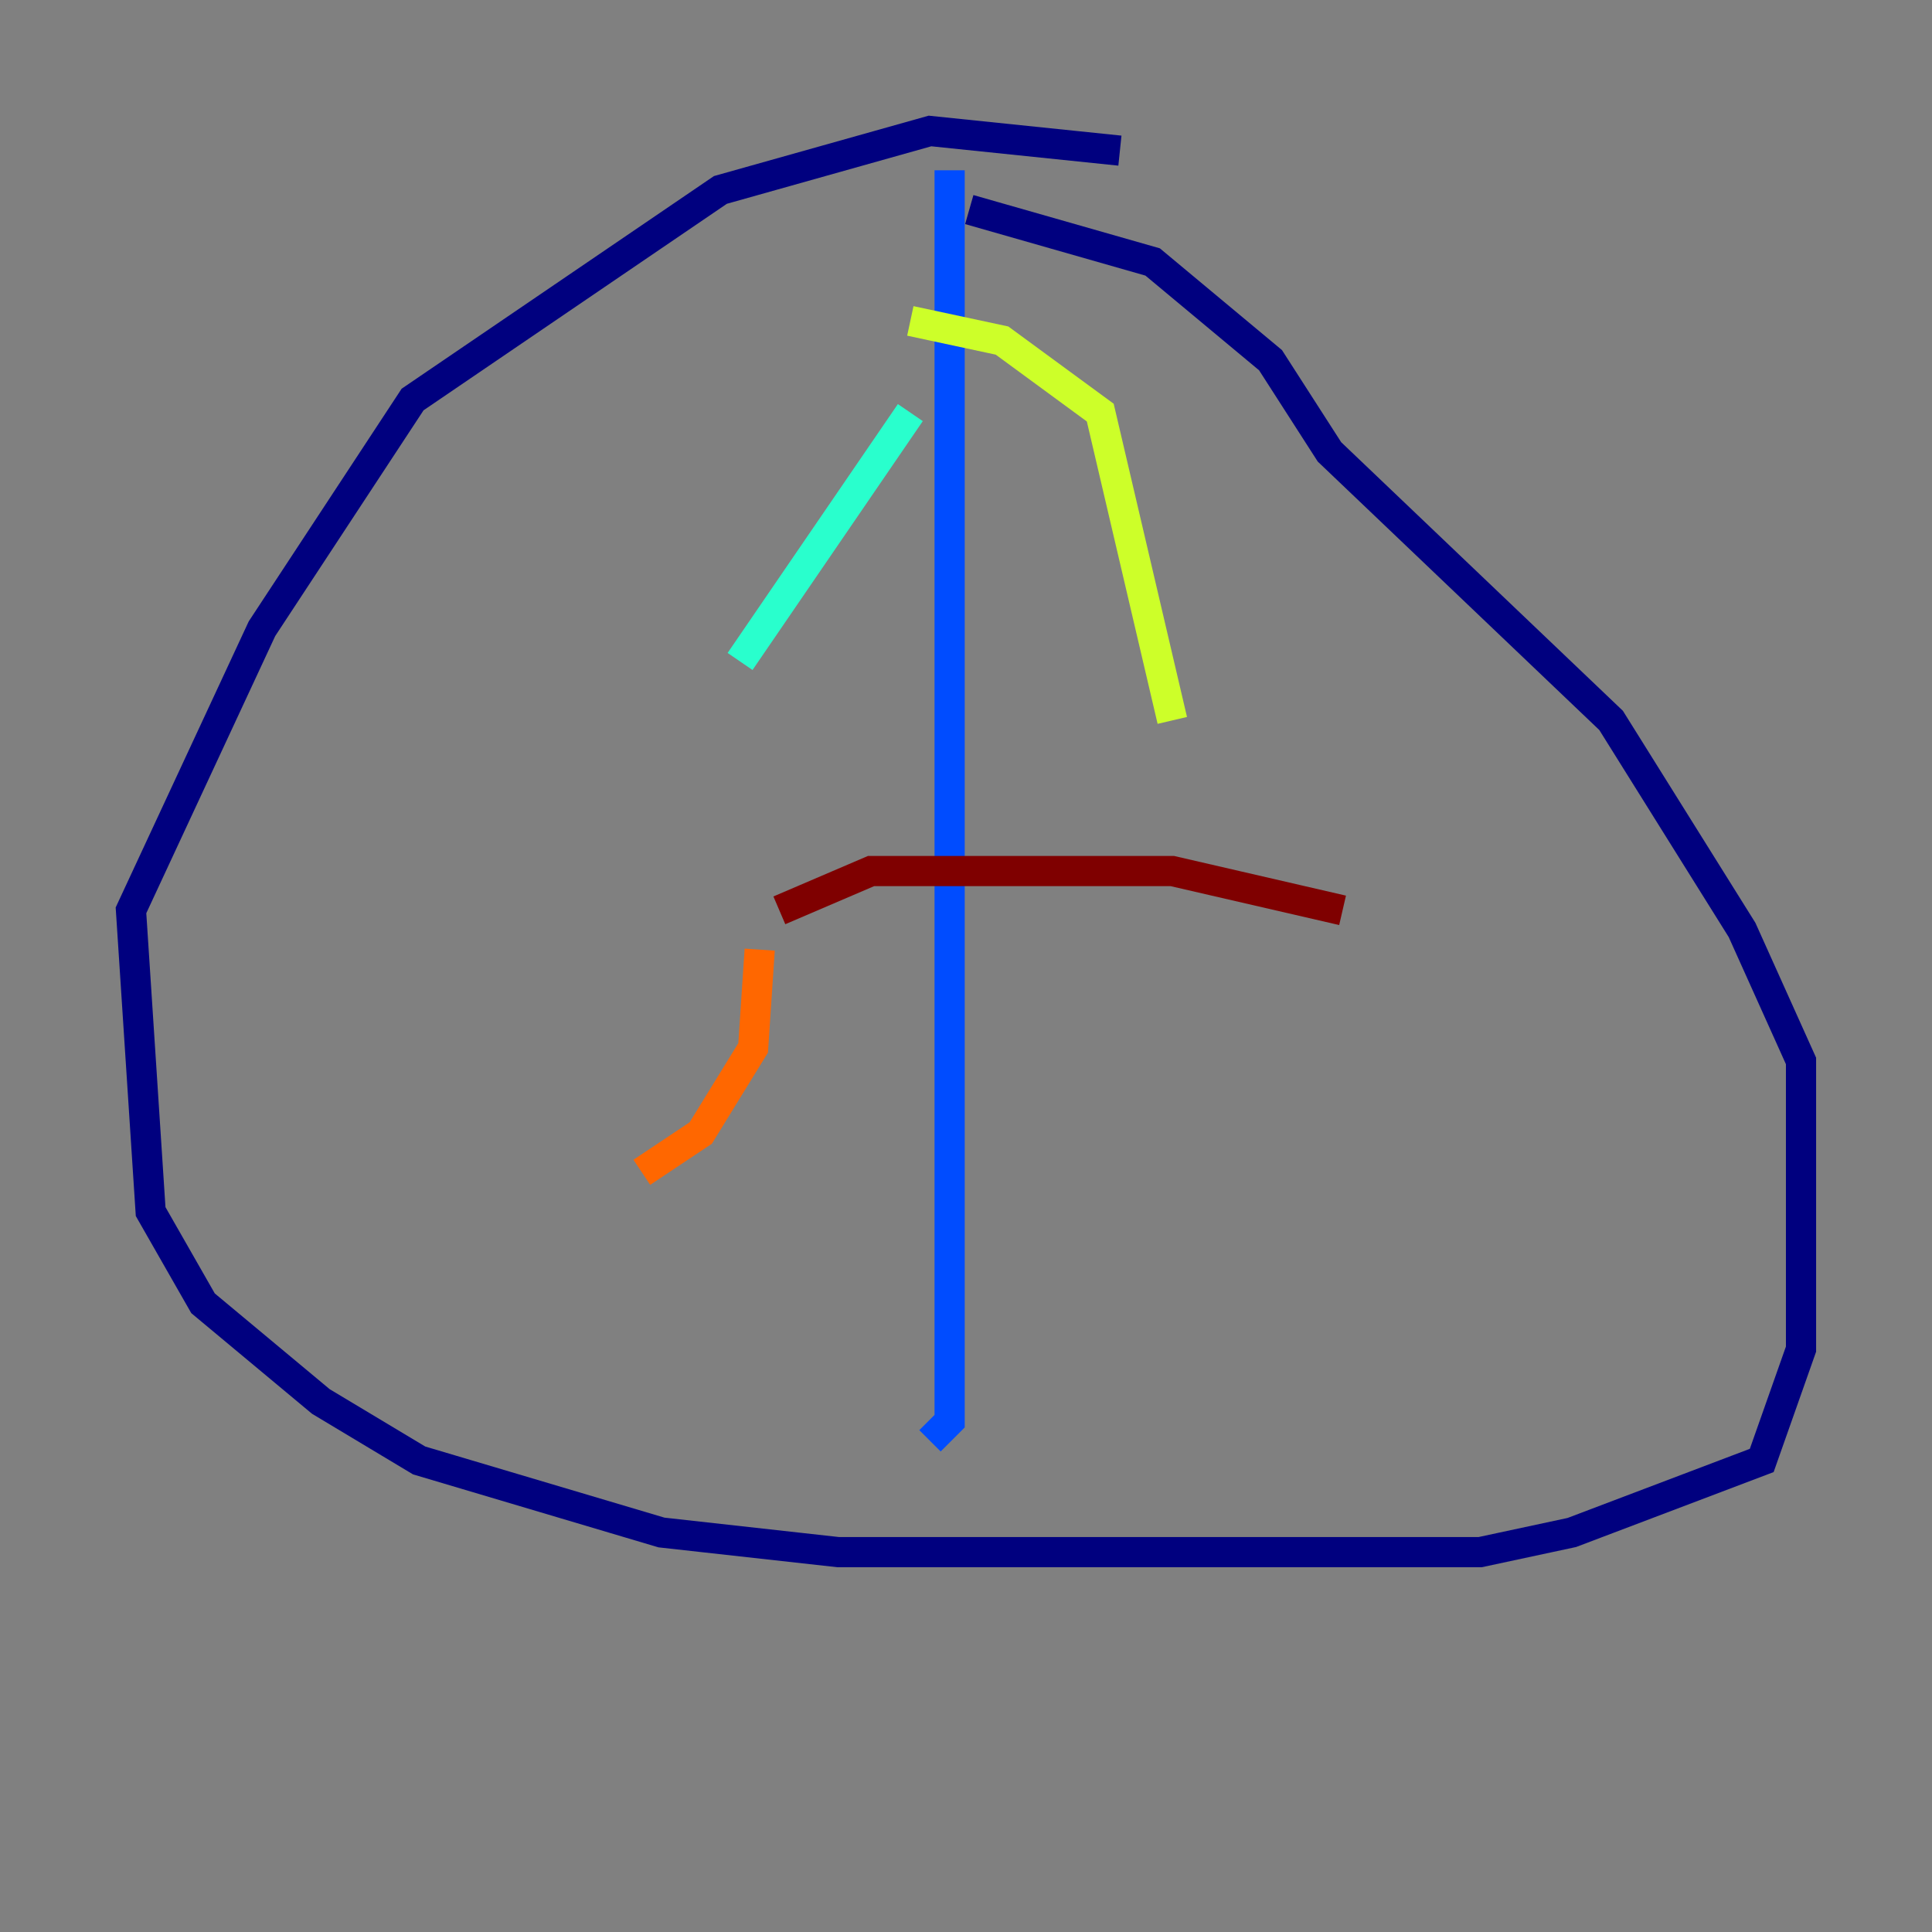 <?xml version="1.0" encoding="utf-8" ?>
<svg baseProfile="tiny" height="128" version="1.2" viewBox="0,0,128,128" width="128" xmlns="http://www.w3.org/2000/svg" xmlns:ev="http://www.w3.org/2001/xml-events" xmlns:xlink="http://www.w3.org/1999/xlink"><rect x="0" y="0" width="128" height="128" fill="#808080" stroke="none"/><defs /><polyline fill="none" points="74.197,9.98 61.614,8.678 47.729,12.583 27.336,26.468 17.356,41.654 8.678,60.312 9.98,80.271 13.451,86.346 21.261,92.854 27.77,96.759 43.824,101.532 55.539,102.834 98.061,102.834 104.136,101.532 116.719,96.759 119.322,89.383 119.322,70.291 115.417,61.614 106.739,47.729 88.081,29.939 84.176,23.864 76.366,17.356 64.217,13.885" stroke="#00007f" stroke-width="2" /><polyline fill="none" points="62.915,11.281 62.915,94.156 61.614,95.458" stroke="#004cff" stroke-width="2" /><polyline fill="none" points="60.312,27.336 49.031,43.824" stroke="#29ffcd" stroke-width="2" /><polyline fill="none" points="60.312,21.261 66.386,22.563 72.895,27.336 77.668,47.729" stroke="#cdff29" stroke-width="2" /><polyline fill="none" points="50.332,62.915 49.898,69.424 46.427,75.064 42.522,77.668" stroke="#ff6700" stroke-width="2" /><polyline fill="none" points="51.634,60.312 57.709,57.709 77.668,57.709 88.949,60.312" stroke="#7f0000" stroke-width="2" /></svg>